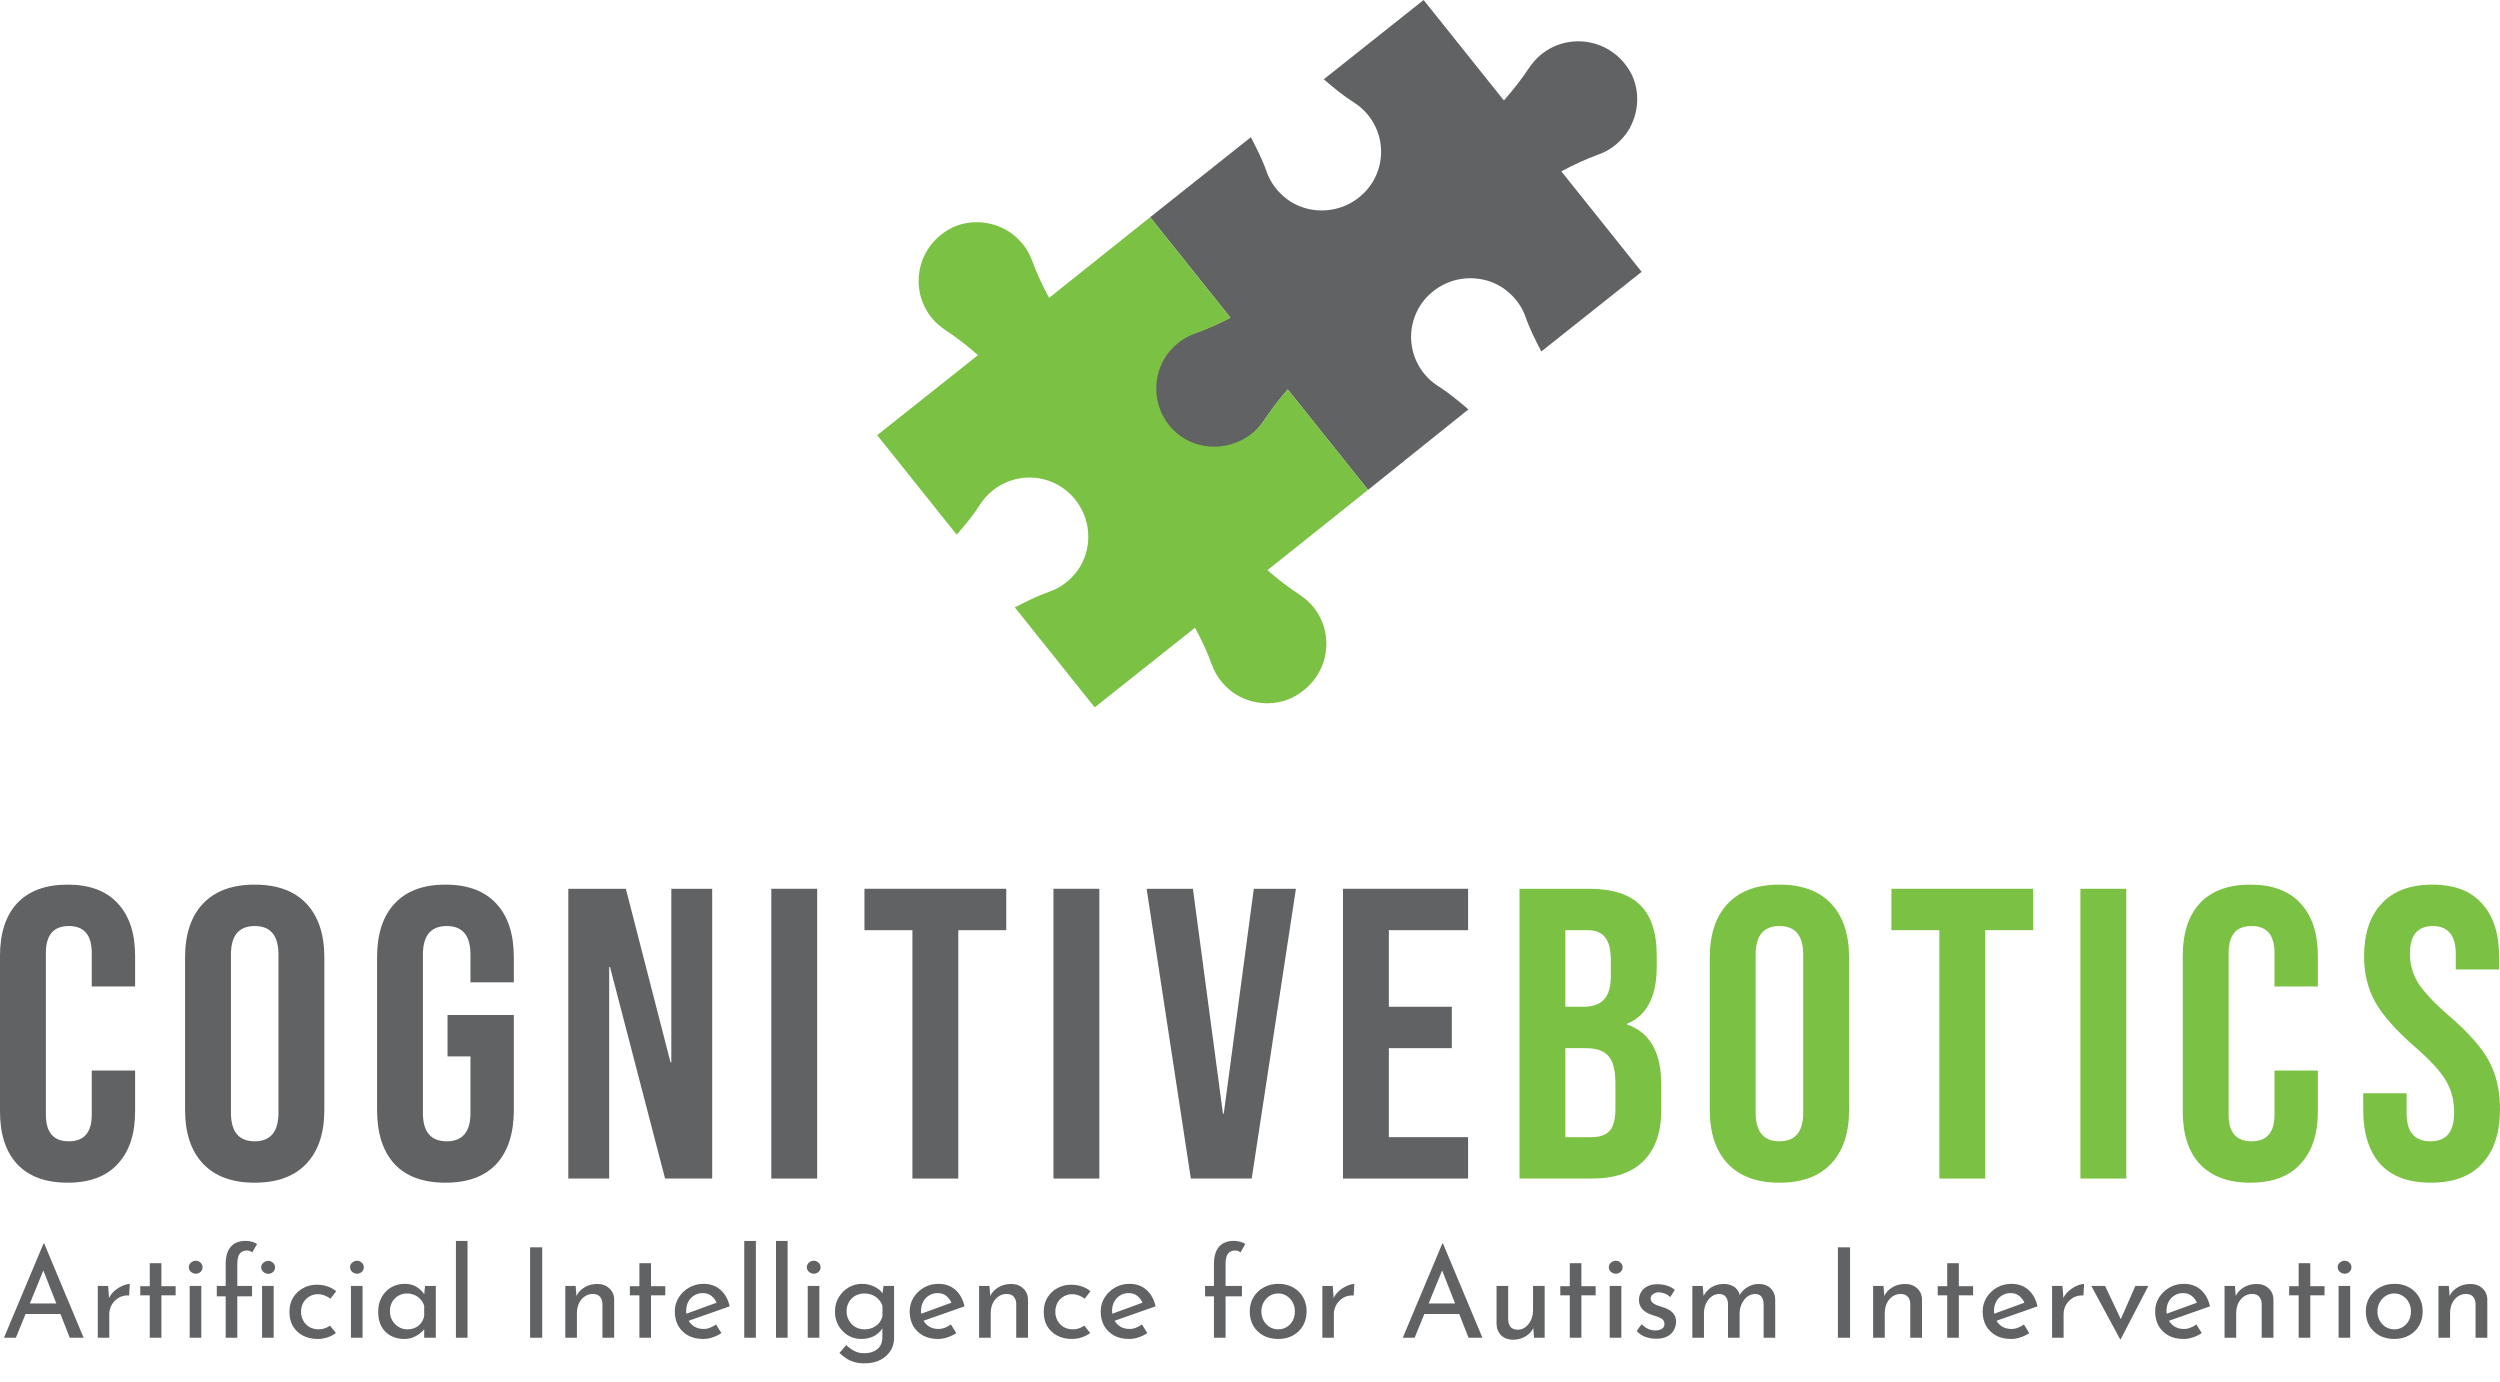 <svg width="114" height="63" viewBox="0 0 114 63" fill="none" xmlns="http://www.w3.org/2000/svg">
<path d="M70.29 2.472C70.072 2.646 69.888 2.863 69.721 3.102C69.383 3.62 68.989 4.111 68.578 4.581L64.917 0L60.365 3.615C60.819 4.004 61.255 4.37 61.757 4.685C61.98 4.829 62.198 5.013 62.389 5.253C63.453 6.583 63.047 8.582 61.407 9.349C60.545 9.748 59.479 9.668 58.69 9.083C58.232 8.733 57.922 8.301 57.757 7.826C57.562 7.268 57.301 6.763 57.04 6.257L52.446 9.905L56.107 14.486C55.556 14.781 55.012 14.999 54.43 15.212C53.954 15.376 53.521 15.685 53.17 16.141C52.605 16.911 52.485 17.969 52.903 18.85C53.712 20.489 55.717 20.894 57.051 19.834C57.27 19.66 57.454 19.443 57.62 19.204C57.921 18.751 58.31 18.228 58.722 17.758L62.383 22.339L66.959 18.669C66.505 18.28 66.069 17.914 65.567 17.599C65.344 17.455 65.126 17.271 64.935 17.032C63.871 15.701 64.277 13.702 65.917 12.934C66.779 12.536 67.845 12.616 68.634 13.201C69.092 13.551 69.402 13.982 69.567 14.458C69.762 15.016 70.023 15.521 70.284 16.027L74.858 12.395L71.197 7.814C71.748 7.519 72.295 7.263 72.876 7.05C73.353 6.886 73.786 6.578 74.136 6.121C74.702 5.351 74.822 4.293 74.422 3.434C73.63 1.816 71.625 1.412 70.29 2.472Z" fill="#616263"/>
<path d="M42.48 14.487C42.654 14.705 42.872 14.889 43.112 15.055C43.631 15.391 44.124 15.784 44.595 16.194L40 19.844L43.626 24.381C44.016 23.929 44.384 23.494 44.699 22.994C44.844 22.772 45.028 22.555 45.269 22.364C46.603 21.303 48.608 21.708 49.378 23.343C49.778 24.202 49.697 25.265 49.11 26.052C48.76 26.509 48.327 26.817 47.85 26.982C47.29 27.177 46.783 27.437 46.276 27.697L49.919 32.256L54.492 28.624C54.788 29.173 55.045 29.718 55.258 30.298C55.423 30.773 55.732 31.205 56.19 31.554C56.963 32.118 58.024 32.238 58.907 31.821C60.552 31.014 60.958 29.016 59.895 27.685C59.72 27.467 59.502 27.284 59.262 27.117C58.743 26.781 58.267 26.41 57.797 26L62.383 22.339L58.722 17.758C58.332 18.21 57.995 18.63 57.671 19.128C57.526 19.35 57.342 19.567 57.102 19.759C55.767 20.819 53.744 20.481 52.974 18.846C52.574 17.987 52.655 16.925 53.242 16.137C53.592 15.681 54.026 15.372 54.502 15.208C55.062 15.013 55.6 14.746 56.107 14.486L52.447 9.905L47.838 13.583C47.542 13.033 47.285 12.488 47.072 11.909C46.907 11.434 46.598 11.002 46.14 10.652C45.368 10.089 44.306 9.969 43.445 10.368C41.822 11.158 41.416 13.156 42.48 14.487Z" fill="#7BC143"/>
<path d="M3.081 53.931C2.079 53.931 1.312 53.648 0.78 53.082C0.26 52.515 0 51.716 0 50.684V43.586C0 42.554 0.26 41.755 0.78 41.188C1.312 40.622 2.079 40.339 3.081 40.339C4.082 40.339 4.843 40.622 5.363 41.188C5.895 41.755 6.161 42.554 6.161 43.586V44.983H4.184V43.454C4.184 42.636 3.835 42.227 3.138 42.227C2.44 42.227 2.092 42.636 2.092 43.454V50.835C2.092 51.641 2.44 52.043 3.138 52.043C3.835 52.043 4.184 51.641 4.184 50.835V48.815H6.161V50.684C6.161 51.716 5.895 52.515 5.363 53.082C4.843 53.648 4.082 53.931 3.081 53.931Z" fill="#616263"/>
<path d="M11.614 53.931C10.588 53.931 9.802 53.642 9.256 53.063C8.711 52.484 8.439 51.666 8.439 50.609V43.661C8.439 42.604 8.711 41.786 9.256 41.207C9.802 40.628 10.588 40.339 11.614 40.339C12.641 40.339 13.427 40.628 13.973 41.207C14.518 41.786 14.79 42.604 14.79 43.661V50.609C14.79 51.666 14.518 52.484 13.973 53.063C13.427 53.642 12.641 53.931 11.614 53.931ZM11.614 52.043C12.337 52.043 12.698 51.609 12.698 50.741V43.529C12.698 42.661 12.337 42.227 11.614 42.227C10.892 42.227 10.531 42.661 10.531 43.529V50.741C10.531 51.609 10.892 52.043 11.614 52.043Z" fill="#616263"/>
<path d="M20.312 53.931C19.298 53.931 18.525 53.648 17.992 53.082C17.46 52.503 17.194 51.678 17.194 50.609V43.661C17.194 42.592 17.46 41.774 17.992 41.207C18.525 40.628 19.298 40.339 20.312 40.339C21.326 40.339 22.1 40.628 22.632 41.207C23.165 41.774 23.431 42.592 23.431 43.661V44.794H21.453V43.529C21.453 42.661 21.092 42.227 20.369 42.227C19.647 42.227 19.285 42.661 19.285 43.529V50.76C19.285 51.615 19.647 52.043 20.369 52.043C21.092 52.043 21.453 51.615 21.453 50.76V48.173H20.407V46.285H23.431V50.609C23.431 51.678 23.165 52.503 22.632 53.082C22.1 53.648 21.326 53.931 20.312 53.931Z" fill="#616263"/>
<path d="M25.915 40.528H28.539L30.574 48.438H30.612V40.528H32.476V53.742H30.327L27.817 44.096H27.779V53.742H25.915V40.528Z" fill="#616263"/>
<path d="M35.171 40.528H37.263V53.742H35.171V40.528Z" fill="#616263"/>
<path d="M41.606 42.416H39.419V40.528H45.885V42.416H43.698V53.742H41.606V42.416Z" fill="#616263"/>
<path d="M48.038 40.528H50.13V53.742H48.038V40.528Z" fill="#616263"/>
<path d="M52.286 40.528H54.397L55.766 50.779H55.804L57.174 40.528H59.094L57.078 53.742H54.302L52.286 40.528Z" fill="#616263"/>
<path d="M61.24 40.528H66.945V42.416H63.332V45.908H66.203V47.796H63.332V51.855H66.945V53.742H61.24V40.528Z" fill="#616263"/>
<path d="M69.289 40.528H72.446C73.523 40.528 74.309 40.779 74.804 41.283C75.298 41.774 75.546 42.535 75.546 43.567V44.096C75.546 44.775 75.431 45.329 75.203 45.757C74.988 46.185 74.652 46.493 74.195 46.682V46.72C75.235 47.072 75.755 47.991 75.755 49.476V50.609C75.755 51.628 75.482 52.408 74.937 52.95C74.405 53.478 73.619 53.742 72.579 53.742H69.289V40.528ZM72.199 45.908C72.617 45.908 72.928 45.801 73.13 45.587C73.346 45.373 73.454 45.014 73.454 44.511V43.775C73.454 43.297 73.365 42.95 73.188 42.736C73.023 42.522 72.757 42.416 72.389 42.416H71.381V45.908H72.199ZM72.579 51.855C72.947 51.855 73.219 51.76 73.397 51.571C73.574 51.37 73.663 51.03 73.663 50.552V49.4C73.663 48.796 73.555 48.381 73.34 48.154C73.137 47.915 72.794 47.796 72.313 47.796H71.381V51.855H72.579Z" fill="#7BC143"/>
<path d="M81.142 53.931C80.115 53.931 79.329 53.642 78.784 53.063C78.239 52.484 77.966 51.666 77.966 50.609V43.661C77.966 42.604 78.239 41.786 78.784 41.207C79.329 40.628 80.115 40.339 81.142 40.339C82.169 40.339 82.955 40.628 83.5 41.207C84.045 41.786 84.318 42.604 84.318 43.661V50.609C84.318 51.666 84.045 52.484 83.5 53.063C82.955 53.642 82.169 53.931 81.142 53.931ZM81.142 52.043C81.865 52.043 82.226 51.609 82.226 50.741V43.529C82.226 42.661 81.865 42.227 81.142 42.227C80.419 42.227 80.058 42.661 80.058 43.529V50.741C80.058 51.609 80.419 52.043 81.142 52.043Z" fill="#7BC143"/>
<path d="M88.434 42.416H86.248V40.528H92.713V42.416H90.526V53.742H88.434V42.416Z" fill="#7BC143"/>
<path d="M94.867 40.528H96.959V53.742H94.867V40.528Z" fill="#7BC143"/>
<path d="M102.614 53.931C101.612 53.931 100.845 53.648 100.313 53.082C99.793 52.515 99.533 51.716 99.533 50.684V43.586C99.533 42.554 99.793 41.755 100.313 41.188C100.845 40.622 101.612 40.339 102.614 40.339C103.615 40.339 104.376 40.622 104.896 41.188C105.428 41.755 105.694 42.554 105.694 43.586V44.983H103.717V43.454C103.717 42.636 103.368 42.227 102.671 42.227C101.973 42.227 101.625 42.636 101.625 43.454V50.835C101.625 51.641 101.973 52.043 102.671 52.043C103.368 52.043 103.717 51.641 103.717 50.835V48.815H105.694V50.684C105.694 51.716 105.428 52.515 104.896 53.082C104.376 53.648 103.615 53.931 102.614 53.931Z" fill="#7BC143"/>
<path d="M110.843 53.931C109.829 53.931 109.062 53.648 108.542 53.082C108.023 52.503 107.763 51.678 107.763 50.609V49.853H109.74V50.76C109.74 51.615 110.102 52.043 110.824 52.043C111.179 52.043 111.445 51.943 111.623 51.741C111.813 51.527 111.908 51.188 111.908 50.722C111.908 50.168 111.781 49.684 111.528 49.268C111.274 48.84 110.805 48.331 110.121 47.739C109.259 46.984 108.656 46.304 108.314 45.7C107.972 45.084 107.801 44.391 107.801 43.624C107.801 42.579 108.067 41.774 108.599 41.207C109.132 40.628 109.905 40.339 110.919 40.339C111.921 40.339 112.675 40.628 113.182 41.207C113.702 41.774 113.962 42.592 113.962 43.661V44.209H111.984V43.529C111.984 43.076 111.896 42.749 111.718 42.548C111.541 42.334 111.281 42.227 110.938 42.227C110.241 42.227 109.892 42.648 109.892 43.492C109.892 43.97 110.019 44.417 110.273 44.832C110.539 45.247 111.014 45.751 111.699 46.342C112.574 47.097 113.176 47.783 113.506 48.4C113.835 49.017 114 49.74 114 50.571C114 51.653 113.727 52.484 113.182 53.063C112.65 53.642 111.87 53.931 110.843 53.931Z" fill="#7BC143"/>
<path d="M0.182 61L1.984 56.708H2.018L3.813 61H3.181L1.835 57.574L2.229 57.318L0.724 61H0.182ZM1.237 59.438H2.77L2.953 59.917H1.077L1.237 59.438ZM4.931 58.64L4.983 59.324L4.954 59.233C5.015 59.089 5.102 58.967 5.216 58.868C5.334 58.766 5.456 58.688 5.581 58.635C5.71 58.578 5.822 58.549 5.917 58.549L5.889 59.073C5.71 59.062 5.553 59.096 5.416 59.176C5.283 59.256 5.176 59.362 5.097 59.495C5.021 59.628 4.983 59.771 4.983 59.923V61H4.458V58.64H4.931ZM6.829 57.603H7.359V58.652H8.009V59.068H7.359V61H6.829V59.068H6.396V58.652H6.829V57.603ZM8.65 58.64H9.18V61H8.65V58.64ZM8.61 57.785C8.61 57.702 8.642 57.631 8.707 57.574C8.775 57.517 8.849 57.489 8.929 57.489C9.009 57.489 9.079 57.517 9.14 57.574C9.205 57.631 9.237 57.702 9.237 57.785C9.237 57.873 9.205 57.945 9.14 58.002C9.079 58.055 9.009 58.082 8.929 58.082C8.849 58.082 8.775 58.053 8.707 57.996C8.642 57.939 8.61 57.869 8.61 57.785ZM10.291 61V59.113H9.886V58.64H10.291V57.643C10.291 57.301 10.367 57.039 10.519 56.856C10.675 56.674 10.903 56.583 11.203 56.583C11.283 56.583 11.37 56.594 11.465 56.617C11.564 56.64 11.649 56.678 11.722 56.731L11.499 57.113C11.465 57.078 11.427 57.056 11.385 57.044C11.347 57.029 11.305 57.022 11.26 57.022C11.119 57.022 11.011 57.069 10.935 57.164C10.859 57.259 10.821 57.42 10.821 57.648V58.64H11.493V59.113H10.821V61H10.291ZM11.95 58.64H12.48V61H11.95V58.64ZM11.91 57.785C11.91 57.702 11.944 57.633 12.012 57.58C12.081 57.523 12.155 57.495 12.235 57.495C12.31 57.495 12.381 57.523 12.445 57.58C12.51 57.633 12.542 57.703 12.542 57.791C12.542 57.878 12.51 57.95 12.445 58.008C12.381 58.061 12.31 58.087 12.235 58.087C12.155 58.087 12.081 58.059 12.012 58.002C11.944 57.945 11.91 57.873 11.91 57.785ZM15.319 60.783C15.212 60.867 15.085 60.934 14.937 60.983C14.789 61.032 14.64 61.057 14.492 61.057C14.234 61.057 14.008 61.006 13.814 60.903C13.62 60.8 13.468 60.658 13.358 60.476C13.251 60.289 13.198 60.071 13.198 59.82C13.198 59.569 13.255 59.351 13.369 59.165C13.487 58.978 13.639 58.836 13.825 58.737C14.015 58.635 14.219 58.583 14.435 58.583C14.625 58.583 14.794 58.61 14.942 58.663C15.094 58.716 15.224 58.788 15.33 58.88L15.068 59.222C14.999 59.168 14.916 59.121 14.817 59.079C14.718 59.037 14.606 59.016 14.481 59.016C14.344 59.016 14.217 59.053 14.099 59.125C13.985 59.193 13.894 59.288 13.825 59.41C13.761 59.531 13.728 59.668 13.728 59.82C13.728 59.965 13.762 60.099 13.831 60.225C13.899 60.346 13.994 60.443 14.116 60.516C14.238 60.584 14.376 60.618 14.532 60.618C14.635 60.618 14.728 60.603 14.811 60.572C14.899 60.542 14.977 60.5 15.045 60.447L15.319 60.783ZM16.003 58.64H16.533V61H16.003V58.64ZM15.963 57.785C15.963 57.702 15.995 57.631 16.06 57.574C16.128 57.517 16.202 57.489 16.282 57.489C16.362 57.489 16.432 57.517 16.493 57.574C16.558 57.631 16.59 57.702 16.59 57.785C16.59 57.873 16.558 57.945 16.493 58.002C16.432 58.055 16.362 58.082 16.282 58.082C16.202 58.082 16.128 58.053 16.06 57.996C15.995 57.939 15.963 57.869 15.963 57.785ZM18.43 61.057C18.21 61.057 18.009 61.01 17.826 60.914C17.648 60.819 17.505 60.681 17.399 60.498C17.296 60.312 17.245 60.086 17.245 59.82C17.245 59.558 17.3 59.332 17.41 59.142C17.52 58.948 17.667 58.8 17.849 58.697C18.035 58.595 18.239 58.543 18.459 58.543C18.679 58.543 18.866 58.595 19.018 58.697C19.17 58.796 19.285 58.914 19.365 59.051L19.331 59.142L19.382 58.64H19.873V61H19.343V60.384L19.399 60.521C19.384 60.559 19.35 60.609 19.297 60.669C19.247 60.726 19.179 60.785 19.092 60.846C19.008 60.907 18.911 60.958 18.801 61C18.691 61.038 18.567 61.057 18.43 61.057ZM18.573 60.618C18.706 60.618 18.826 60.593 18.932 60.544C19.038 60.495 19.126 60.426 19.194 60.339C19.267 60.248 19.316 60.139 19.343 60.014V59.552C19.312 59.438 19.259 59.339 19.183 59.256C19.107 59.168 19.016 59.102 18.909 59.056C18.803 59.007 18.685 58.982 18.556 58.982C18.415 58.982 18.286 59.016 18.168 59.085C18.05 59.153 17.956 59.248 17.883 59.37C17.815 59.491 17.781 59.634 17.781 59.797C17.781 59.949 17.817 60.088 17.889 60.213C17.961 60.339 18.058 60.438 18.18 60.51C18.301 60.582 18.432 60.618 18.573 60.618ZM20.79 56.588H21.32V61H20.79V56.588ZM24.172 56.879H24.725V61H24.172V56.879ZM26.25 58.64L26.296 59.216L26.273 59.125C26.349 58.95 26.473 58.811 26.644 58.709C26.815 58.602 27.012 58.549 27.236 58.549C27.461 58.549 27.643 58.615 27.784 58.748C27.928 58.878 28.002 59.047 28.006 59.256V61H27.47V59.444C27.466 59.315 27.428 59.21 27.356 59.13C27.288 59.047 27.18 59.005 27.031 59.005C26.895 59.005 26.771 59.043 26.661 59.119C26.551 59.195 26.463 59.3 26.399 59.432C26.338 59.566 26.307 59.719 26.307 59.894V61H25.777V58.64H26.25ZM29.156 57.603H29.686V58.652H30.336V59.068H29.686V61H29.156V59.068H28.723V58.652H29.156V57.603ZM32.071 61.057C31.801 61.057 31.569 61.004 31.375 60.897C31.181 60.787 31.031 60.639 30.925 60.453C30.822 60.263 30.771 60.046 30.771 59.803C30.771 59.571 30.83 59.36 30.948 59.17C31.066 58.98 31.223 58.828 31.421 58.714C31.619 58.6 31.839 58.543 32.082 58.543C32.394 58.543 32.652 58.635 32.857 58.817C33.062 58.999 33.201 59.25 33.273 59.569L31.33 60.253L31.204 59.94L32.8 59.358L32.686 59.432C32.641 59.307 32.565 59.199 32.458 59.108C32.352 59.013 32.213 58.965 32.042 58.965C31.898 58.965 31.769 59.001 31.655 59.073C31.541 59.142 31.451 59.237 31.387 59.358C31.322 59.48 31.29 59.619 31.29 59.775C31.29 59.938 31.324 60.082 31.392 60.208C31.461 60.329 31.554 60.426 31.672 60.498C31.793 60.567 31.93 60.601 32.082 60.601C32.185 60.601 32.283 60.582 32.378 60.544C32.477 60.506 32.568 60.457 32.652 60.396L32.897 60.789C32.779 60.869 32.646 60.934 32.498 60.983C32.354 61.032 32.211 61.057 32.071 61.057ZM33.938 56.588H34.468V61H33.938V56.588ZM35.385 56.588H35.915V61H35.385V56.588ZM36.832 58.64H37.362V61H36.832V58.64ZM36.792 57.785C36.792 57.702 36.824 57.631 36.889 57.574C36.957 57.517 37.032 57.489 37.111 57.489C37.191 57.489 37.261 57.517 37.322 57.574C37.387 57.631 37.419 57.702 37.419 57.785C37.419 57.873 37.387 57.945 37.322 58.002C37.261 58.055 37.191 58.082 37.111 58.082C37.032 58.082 36.957 58.053 36.889 57.996C36.824 57.939 36.792 57.869 36.792 57.785ZM39.414 62.169C39.239 62.169 39.085 62.148 38.952 62.106C38.819 62.068 38.697 62.013 38.587 61.941C38.481 61.868 38.378 61.787 38.279 61.695L38.587 61.336C38.712 61.454 38.84 61.545 38.969 61.61C39.098 61.675 39.243 61.707 39.402 61.707C39.581 61.707 39.731 61.676 39.852 61.616C39.978 61.559 40.073 61.477 40.138 61.37C40.202 61.268 40.234 61.148 40.234 61.011L40.24 60.373L40.286 60.476C40.217 60.639 40.094 60.778 39.915 60.892C39.737 61.002 39.52 61.057 39.265 61.057C39.049 61.057 38.849 61.002 38.667 60.892C38.488 60.782 38.344 60.633 38.234 60.447C38.127 60.257 38.074 60.044 38.074 59.809C38.074 59.562 38.131 59.345 38.245 59.159C38.359 58.969 38.509 58.819 38.695 58.709C38.882 58.598 39.085 58.543 39.305 58.543C39.514 58.543 39.704 58.587 39.875 58.674C40.05 58.758 40.177 58.866 40.257 58.999L40.229 59.096L40.286 58.64H40.77V61.017C40.77 61.23 40.715 61.424 40.605 61.599C40.495 61.773 40.339 61.912 40.138 62.015C39.936 62.117 39.695 62.169 39.414 62.169ZM38.604 59.797C38.604 59.949 38.64 60.088 38.712 60.213C38.785 60.339 38.882 60.438 39.003 60.51C39.129 60.582 39.267 60.618 39.419 60.618C39.56 60.618 39.685 60.593 39.795 60.544C39.91 60.491 40.005 60.42 40.081 60.333C40.157 60.242 40.21 60.137 40.24 60.02V59.552C40.206 59.438 40.149 59.339 40.069 59.256C39.989 59.168 39.894 59.102 39.784 59.056C39.674 59.007 39.552 58.982 39.419 58.982C39.267 58.982 39.129 59.016 39.003 59.085C38.882 59.153 38.785 59.25 38.712 59.376C38.64 59.497 38.604 59.638 38.604 59.797ZM42.78 61.057C42.511 61.057 42.279 61.004 42.085 60.897C41.891 60.787 41.741 60.639 41.635 60.453C41.532 60.263 41.481 60.046 41.481 59.803C41.481 59.571 41.54 59.36 41.657 59.17C41.775 58.98 41.933 58.828 42.13 58.714C42.328 58.6 42.548 58.543 42.792 58.543C43.103 58.543 43.362 58.635 43.567 58.817C43.772 58.999 43.911 59.25 43.983 59.569L42.039 60.253L41.914 59.94L43.51 59.358L43.396 59.432C43.35 59.307 43.274 59.199 43.168 59.108C43.062 59.013 42.923 58.965 42.752 58.965C42.607 58.965 42.478 59.001 42.364 59.073C42.25 59.142 42.161 59.237 42.096 59.358C42.032 59.48 41.999 59.619 41.999 59.775C41.999 59.938 42.034 60.082 42.102 60.208C42.17 60.329 42.264 60.426 42.381 60.498C42.503 60.567 42.64 60.601 42.792 60.601C42.894 60.601 42.993 60.582 43.088 60.544C43.187 60.506 43.278 60.457 43.362 60.396L43.607 60.789C43.489 60.869 43.356 60.934 43.208 60.983C43.063 61.032 42.921 61.057 42.78 61.057ZM45.12 58.64L45.166 59.216L45.143 59.125C45.219 58.95 45.343 58.811 45.514 58.709C45.684 58.602 45.882 58.549 46.106 58.549C46.331 58.549 46.513 58.615 46.654 58.748C46.798 58.878 46.872 59.047 46.876 59.256V61H46.34V59.444C46.336 59.315 46.298 59.21 46.226 59.13C46.158 59.047 46.049 59.005 45.901 59.005C45.764 59.005 45.641 59.043 45.531 59.119C45.42 59.195 45.333 59.3 45.268 59.432C45.208 59.566 45.177 59.719 45.177 59.894V61H44.647V58.64H45.12ZM49.713 60.783C49.606 60.867 49.479 60.934 49.331 60.983C49.183 61.032 49.035 61.057 48.886 61.057C48.628 61.057 48.402 61.006 48.208 60.903C48.014 60.8 47.862 60.658 47.752 60.476C47.646 60.289 47.593 60.071 47.593 59.82C47.593 59.569 47.65 59.351 47.764 59.165C47.881 58.978 48.033 58.836 48.219 58.737C48.41 58.635 48.613 58.583 48.829 58.583C49.019 58.583 49.188 58.61 49.337 58.663C49.489 58.716 49.618 58.788 49.724 58.88L49.462 59.222C49.394 59.168 49.31 59.121 49.211 59.079C49.112 59.037 49 59.016 48.875 59.016C48.738 59.016 48.611 59.053 48.493 59.125C48.379 59.193 48.288 59.288 48.219 59.41C48.155 59.531 48.123 59.668 48.123 59.82C48.123 59.965 48.157 60.099 48.225 60.225C48.294 60.346 48.389 60.443 48.51 60.516C48.632 60.584 48.77 60.618 48.926 60.618C49.029 60.618 49.122 60.603 49.206 60.572C49.293 60.542 49.371 60.5 49.439 60.447L49.713 60.783ZM51.492 61.057C51.222 61.057 50.99 61.004 50.796 60.897C50.602 60.787 50.452 60.639 50.346 60.453C50.243 60.263 50.192 60.046 50.192 59.803C50.192 59.571 50.251 59.36 50.369 59.17C50.486 58.98 50.644 58.828 50.842 58.714C51.039 58.6 51.26 58.543 51.503 58.543C51.815 58.543 52.073 58.635 52.278 58.817C52.483 58.999 52.622 59.25 52.694 59.569L50.751 60.253L50.625 59.94L52.221 59.358L52.107 59.432C52.062 59.307 51.986 59.199 51.879 59.108C51.773 59.013 51.634 58.965 51.463 58.965C51.319 58.965 51.19 59.001 51.075 59.073C50.962 59.142 50.872 59.237 50.808 59.358C50.743 59.48 50.711 59.619 50.711 59.775C50.711 59.938 50.745 60.082 50.813 60.208C50.882 60.329 50.975 60.426 51.093 60.498C51.214 60.567 51.351 60.601 51.503 60.601C51.605 60.601 51.704 60.582 51.799 60.544C51.898 60.506 51.989 60.457 52.073 60.396L52.318 60.789C52.2 60.869 52.067 60.934 51.919 60.983C51.775 61.032 51.632 61.057 51.492 61.057ZM55.356 61V59.113H54.951V58.64H55.356V57.643C55.356 57.301 55.432 57.039 55.584 56.856C55.739 56.674 55.968 56.583 56.268 56.583C56.347 56.583 56.435 56.594 56.53 56.617C56.629 56.64 56.714 56.678 56.786 56.731L56.564 57.113C56.53 57.078 56.492 57.056 56.45 57.044C56.408 57.029 56.367 57.022 56.325 57.022C56.184 57.022 56.076 57.069 56 57.164C55.924 57.259 55.886 57.42 55.886 57.648V58.64H56.633V59.113H55.886V61H55.356ZM56.988 59.797C56.988 59.562 57.044 59.349 57.154 59.159C57.268 58.969 57.423 58.819 57.621 58.709C57.819 58.598 58.043 58.543 58.294 58.543C58.552 58.543 58.778 58.598 58.972 58.709C59.166 58.819 59.316 58.969 59.422 59.159C59.529 59.349 59.582 59.562 59.582 59.797C59.582 60.033 59.529 60.248 59.422 60.441C59.316 60.631 59.164 60.782 58.966 60.892C58.773 61.002 58.546 61.057 58.288 61.057C58.037 61.057 57.813 61.006 57.615 60.903C57.422 60.797 57.268 60.65 57.154 60.464C57.044 60.274 56.988 60.052 56.988 59.797ZM57.519 59.803C57.519 59.955 57.553 60.094 57.621 60.219C57.69 60.341 57.781 60.438 57.895 60.51C58.013 60.582 58.142 60.618 58.282 60.618C58.431 60.618 58.562 60.582 58.676 60.51C58.793 60.438 58.885 60.341 58.949 60.219C59.014 60.094 59.046 59.955 59.046 59.803C59.046 59.651 59.014 59.514 58.949 59.393C58.885 59.267 58.793 59.168 58.676 59.096C58.562 59.02 58.431 58.982 58.282 58.982C58.138 58.982 58.007 59.02 57.889 59.096C57.775 59.172 57.684 59.273 57.615 59.398C57.551 59.52 57.519 59.655 57.519 59.803ZM60.773 58.64L60.824 59.324L60.795 59.233C60.856 59.089 60.944 58.967 61.058 58.868C61.175 58.766 61.297 58.688 61.422 58.635C61.552 58.578 61.664 58.549 61.759 58.549L61.73 59.073C61.552 59.062 61.394 59.096 61.257 59.176C61.124 59.256 61.018 59.362 60.938 59.495C60.862 59.628 60.824 59.771 60.824 59.923V61H60.3V58.64H60.773ZM63.967 61L65.768 56.708H65.802L67.598 61H66.965L65.62 57.574L66.013 57.318L64.508 61H63.967ZM65.021 59.438H66.555L66.737 59.917H64.862L65.021 59.438ZM68.99 61.091C68.777 61.091 68.6 61.027 68.459 60.897C68.323 60.764 68.25 60.593 68.243 60.384V58.64H68.773V60.196C68.781 60.325 68.817 60.43 68.881 60.51C68.95 60.59 69.056 60.631 69.2 60.635C69.333 60.635 69.451 60.597 69.554 60.521C69.66 60.441 69.746 60.335 69.81 60.202C69.875 60.065 69.907 59.911 69.907 59.74V58.64H70.437V61H69.953L69.907 60.419L69.936 60.521C69.89 60.631 69.82 60.73 69.725 60.818C69.634 60.901 69.525 60.968 69.4 61.017C69.275 61.066 69.138 61.091 68.99 61.091ZM71.582 57.603H72.112V58.652H72.762V59.068H72.112V61H71.582V59.068H71.149V58.652H71.582V57.603ZM73.403 58.64H73.933V61H73.403V58.64ZM73.363 57.785C73.363 57.702 73.395 57.631 73.46 57.574C73.528 57.517 73.602 57.489 73.682 57.489C73.762 57.489 73.832 57.517 73.893 57.574C73.958 57.631 73.99 57.702 73.99 57.785C73.99 57.873 73.958 57.945 73.893 58.002C73.832 58.055 73.762 58.082 73.682 58.082C73.602 58.082 73.528 58.053 73.46 57.996C73.395 57.939 73.363 57.869 73.363 57.785ZM75.511 61.046C75.344 61.046 75.181 61.017 75.021 60.96C74.865 60.899 74.736 60.81 74.633 60.692L74.856 60.384C74.954 60.479 75.055 60.552 75.158 60.601C75.264 60.647 75.369 60.669 75.471 60.669C75.547 60.669 75.618 60.66 75.682 60.641C75.747 60.622 75.798 60.592 75.836 60.55C75.878 60.504 75.899 60.443 75.899 60.367C75.899 60.284 75.87 60.217 75.813 60.168C75.76 60.118 75.69 60.078 75.602 60.048C75.519 60.018 75.43 59.989 75.335 59.963C75.141 59.898 74.993 59.809 74.89 59.695C74.787 59.581 74.736 59.442 74.736 59.279C74.736 59.153 74.766 59.037 74.827 58.931C74.892 58.821 74.985 58.731 75.106 58.663C75.232 58.595 75.386 58.56 75.568 58.56C75.732 58.56 75.878 58.581 76.007 58.623C76.136 58.661 76.258 58.726 76.372 58.817L76.161 59.148C76.093 59.075 76.011 59.022 75.916 58.988C75.821 58.954 75.735 58.935 75.659 58.931C75.595 58.927 75.532 58.937 75.471 58.959C75.414 58.982 75.367 59.014 75.329 59.056C75.291 59.098 75.272 59.148 75.272 59.205C75.272 59.284 75.298 59.349 75.352 59.398C75.405 59.448 75.473 59.488 75.557 59.518C75.644 59.545 75.73 59.573 75.813 59.603C75.931 59.638 76.036 59.683 76.127 59.74C76.218 59.797 76.29 59.868 76.343 59.951C76.4 60.035 76.429 60.139 76.429 60.265C76.429 60.405 76.395 60.536 76.326 60.658C76.262 60.776 76.161 60.871 76.024 60.943C75.891 61.011 75.72 61.046 75.511 61.046ZM77.644 58.64L77.69 59.17L77.667 59.125C77.754 58.946 77.878 58.806 78.038 58.703C78.201 58.6 78.387 58.549 78.596 58.549C78.729 58.549 78.847 58.57 78.95 58.612C79.052 58.654 79.136 58.714 79.2 58.794C79.269 58.87 79.312 58.965 79.331 59.079L79.303 59.096C79.394 58.925 79.519 58.792 79.679 58.697C79.843 58.598 80.013 58.549 80.192 58.549C80.424 58.549 80.606 58.615 80.739 58.748C80.876 58.878 80.946 59.047 80.95 59.256V61H80.42V59.444C80.416 59.322 80.386 59.222 80.329 59.142C80.276 59.058 80.181 59.013 80.044 59.005C79.907 59.005 79.784 59.047 79.673 59.13C79.567 59.214 79.483 59.322 79.423 59.455C79.362 59.584 79.329 59.725 79.326 59.877V61H78.796V59.444C78.792 59.322 78.76 59.222 78.699 59.142C78.642 59.058 78.545 59.013 78.408 59.005C78.267 59.005 78.144 59.047 78.038 59.13C77.931 59.214 77.848 59.322 77.787 59.455C77.73 59.588 77.701 59.731 77.701 59.883V61H77.171V58.64H77.644ZM83.809 56.879H84.362V61H83.809V56.879ZM85.888 58.64L85.934 59.216L85.911 59.125C85.987 58.95 86.11 58.811 86.281 58.709C86.452 58.602 86.65 58.549 86.874 58.549C87.098 58.549 87.281 58.615 87.421 58.748C87.566 58.878 87.64 59.047 87.644 59.256V61H87.108V59.444C87.104 59.315 87.066 59.21 86.994 59.13C86.925 59.047 86.817 59.005 86.669 59.005C86.532 59.005 86.409 59.043 86.298 59.119C86.188 59.195 86.101 59.3 86.036 59.432C85.975 59.566 85.945 59.719 85.945 59.894V61H85.415V58.64H85.888ZM88.793 57.603H89.323V58.652H89.973V59.068H89.323V61H88.793V59.068H88.36V58.652H88.793V57.603ZM91.708 61.057C91.438 61.057 91.207 61.004 91.013 60.897C90.819 60.787 90.669 60.639 90.562 60.453C90.46 60.263 90.409 60.046 90.409 59.803C90.409 59.571 90.468 59.36 90.585 59.17C90.703 58.98 90.861 58.828 91.058 58.714C91.256 58.6 91.476 58.543 91.72 58.543C92.031 58.543 92.29 58.635 92.495 58.817C92.7 58.999 92.839 59.25 92.911 59.569L90.967 60.253L90.842 59.94L92.438 59.358L92.324 59.432C92.278 59.307 92.202 59.199 92.096 59.108C91.989 59.013 91.851 58.965 91.68 58.965C91.535 58.965 91.406 59.001 91.292 59.073C91.178 59.142 91.089 59.237 91.024 59.358C90.96 59.48 90.927 59.619 90.927 59.775C90.927 59.938 90.962 60.082 91.03 60.208C91.098 60.329 91.191 60.426 91.309 60.498C91.431 60.567 91.568 60.601 91.72 60.601C91.822 60.601 91.921 60.582 92.016 60.544C92.115 60.506 92.206 60.457 92.29 60.396L92.535 60.789C92.417 60.869 92.284 60.934 92.136 60.983C91.991 61.032 91.849 61.057 91.708 61.057ZM94.048 58.64L94.1 59.324L94.071 59.233C94.132 59.089 94.219 58.967 94.333 58.868C94.451 58.766 94.573 58.688 94.698 58.635C94.827 58.578 94.939 58.549 95.034 58.549L95.006 59.073C94.827 59.062 94.669 59.096 94.533 59.176C94.4 59.256 94.293 59.362 94.213 59.495C94.138 59.628 94.1 59.771 94.1 59.923V61H93.575V58.64H94.048ZM96.676 61.068L95.365 58.64H95.992L96.881 60.516L96.556 60.504L97.371 58.64H97.964L96.704 61.068H96.676ZM99.573 61.057C99.304 61.057 99.072 61.004 98.878 60.897C98.684 60.787 98.534 60.639 98.428 60.453C98.325 60.263 98.274 60.046 98.274 59.803C98.274 59.571 98.333 59.36 98.451 59.17C98.568 58.98 98.726 58.828 98.924 58.714C99.121 58.6 99.342 58.543 99.585 58.543C99.896 58.543 100.155 58.635 100.36 58.817C100.565 58.999 100.704 59.25 100.776 59.569L98.832 60.253L98.707 59.94L100.303 59.358L100.189 59.432C100.143 59.307 100.067 59.199 99.961 59.108C99.855 59.013 99.716 58.965 99.545 58.965C99.4 58.965 99.271 59.001 99.157 59.073C99.043 59.142 98.954 59.237 98.889 59.358C98.825 59.48 98.793 59.619 98.793 59.775C98.793 59.938 98.827 60.082 98.895 60.208C98.964 60.329 99.057 60.426 99.174 60.498C99.296 60.567 99.433 60.601 99.585 60.601C99.687 60.601 99.786 60.582 99.881 60.544C99.98 60.506 100.071 60.457 100.155 60.396L100.4 60.789C100.282 60.869 100.149 60.934 100.001 60.983C99.856 61.032 99.714 61.057 99.573 61.057ZM101.913 58.64L101.959 59.216L101.936 59.125C102.012 58.95 102.136 58.811 102.307 58.709C102.478 58.602 102.675 58.549 102.9 58.549C103.124 58.549 103.306 58.615 103.447 58.748C103.591 58.878 103.665 59.047 103.669 59.256V61H103.133V59.444C103.129 59.315 103.091 59.21 103.019 59.13C102.951 59.047 102.843 59.005 102.694 59.005C102.558 59.005 102.434 59.043 102.324 59.119C102.214 59.195 102.126 59.3 102.062 59.432C102.001 59.566 101.97 59.719 101.97 59.894V61H101.44V58.64H101.913ZM104.819 57.603H105.349V58.652H105.999V59.068H105.349V61H104.819V59.068H104.386V58.652H104.819V57.603ZM106.639 58.64H107.169V61H106.639V58.64ZM106.599 57.785C106.599 57.702 106.632 57.631 106.696 57.574C106.765 57.517 106.839 57.489 106.919 57.489C106.998 57.489 107.069 57.517 107.129 57.574C107.194 57.631 107.226 57.702 107.226 57.785C107.226 57.873 107.194 57.945 107.129 58.002C107.069 58.055 106.998 58.082 106.919 58.082C106.839 58.082 106.765 58.053 106.696 57.996C106.632 57.939 106.599 57.869 106.599 57.785ZM107.881 59.797C107.881 59.562 107.936 59.349 108.047 59.159C108.161 58.969 108.316 58.819 108.514 58.709C108.712 58.598 108.936 58.543 109.187 58.543C109.445 58.543 109.671 58.598 109.865 58.709C110.059 58.819 110.209 58.969 110.315 59.159C110.422 59.349 110.475 59.562 110.475 59.797C110.475 60.033 110.422 60.248 110.315 60.441C110.209 60.631 110.057 60.782 109.859 60.892C109.665 61.002 109.439 61.057 109.181 61.057C108.93 61.057 108.706 61.006 108.508 60.903C108.315 60.797 108.161 60.65 108.047 60.464C107.936 60.274 107.881 60.052 107.881 59.797ZM108.411 59.803C108.411 59.955 108.446 60.094 108.514 60.219C108.582 60.341 108.674 60.438 108.788 60.51C108.905 60.582 109.035 60.618 109.175 60.618C109.323 60.618 109.455 60.582 109.569 60.51C109.686 60.438 109.777 60.341 109.842 60.219C109.907 60.094 109.939 59.955 109.939 59.803C109.939 59.651 109.907 59.514 109.842 59.393C109.777 59.267 109.686 59.168 109.569 59.096C109.455 59.02 109.323 58.982 109.175 58.982C109.031 58.982 108.9 59.02 108.782 59.096C108.668 59.172 108.577 59.273 108.508 59.398C108.444 59.52 108.411 59.655 108.411 59.803ZM111.666 58.64L111.711 59.216L111.688 59.125C111.764 58.95 111.888 58.811 112.059 58.709C112.23 58.602 112.428 58.549 112.652 58.549C112.876 58.549 113.058 58.615 113.199 58.748C113.343 58.878 113.417 59.047 113.421 59.256V61H112.885V59.444C112.882 59.315 112.844 59.21 112.771 59.13C112.703 59.047 112.595 59.005 112.447 59.005C112.31 59.005 112.186 59.043 112.076 59.119C111.966 59.195 111.878 59.3 111.814 59.432C111.753 59.566 111.723 59.719 111.723 59.894V61H111.193V58.64H111.666Z" fill="#616263"/>
</svg>
